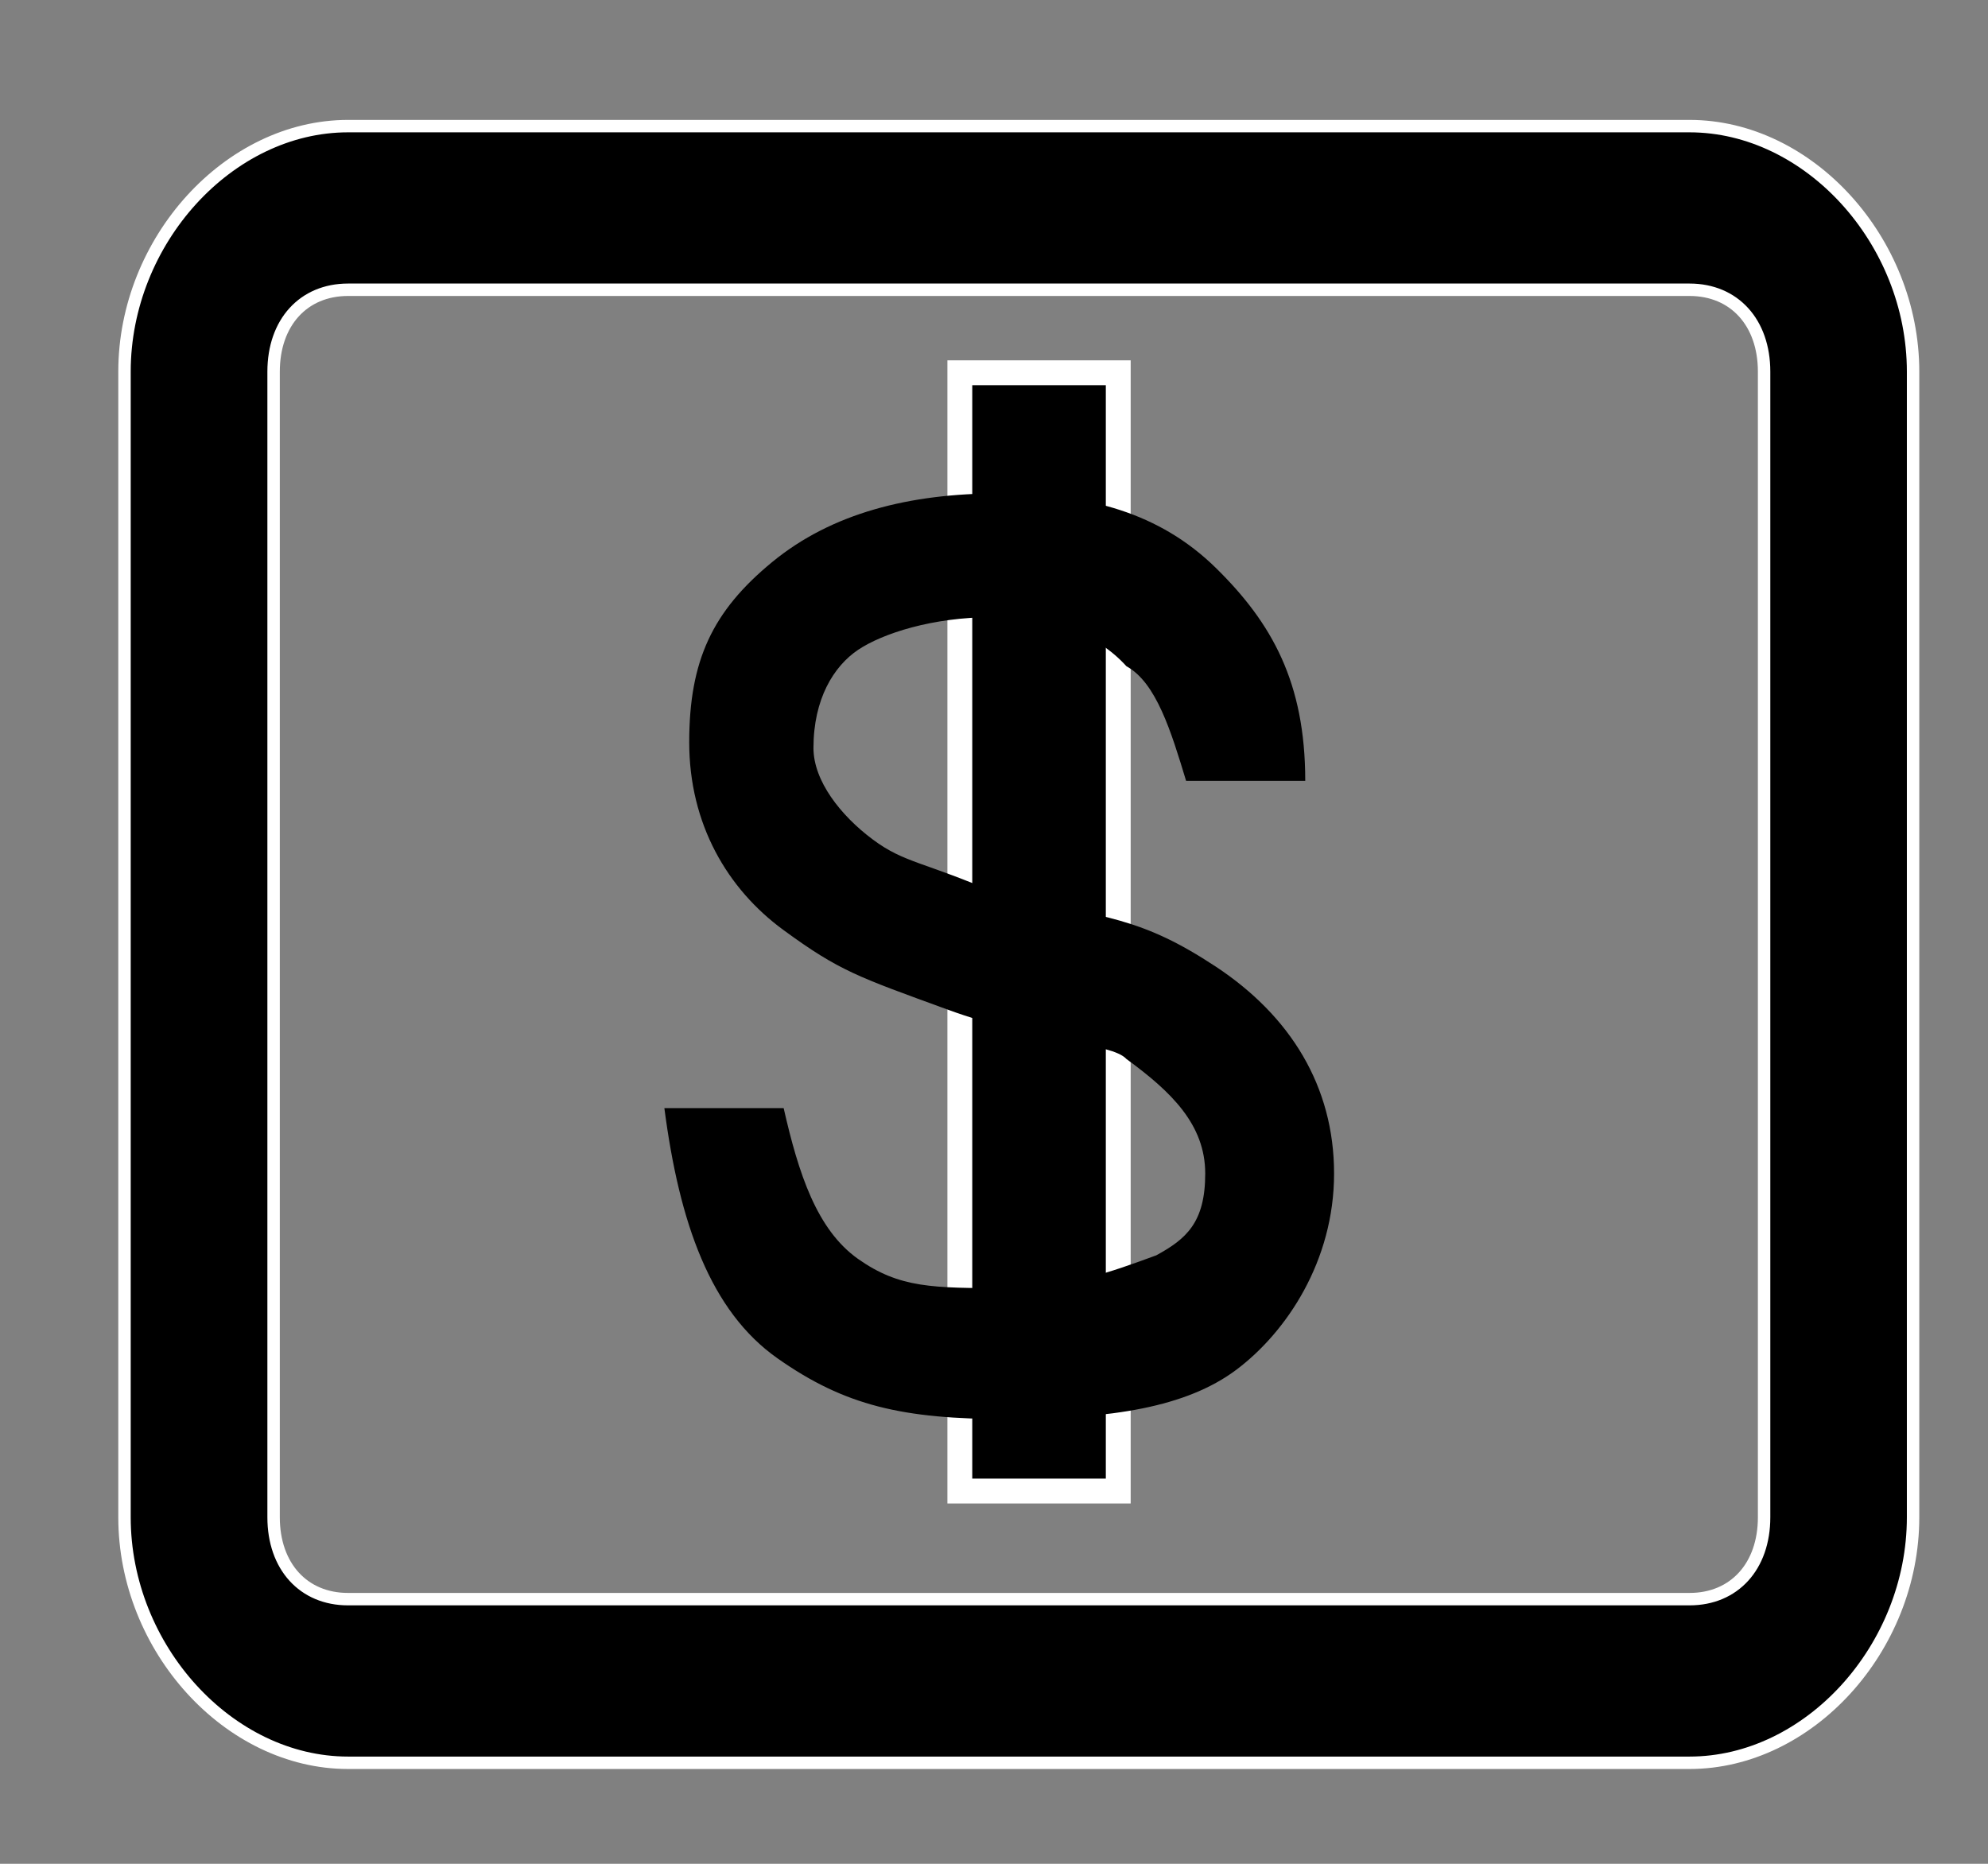 <?xml version="1.0" encoding="UTF-8"?>
<svg width="16px" height="15px" viewBox="0 0 16 15" version="1.1" xmlns="http://www.w3.org/2000/svg" xmlns:xlink="http://www.w3.org/1999/xlink">
    <rect x="0" y="0" width="16" height="15" fill="#808080" stroke="none"/>
    <title>caiwu</title>
    <g id="首页" >
        <g id="首页-入住" transform="translate(-1137, -356)">
            <g id="分组-24" transform="translate(99, 345)">
                <g id="编组-10" transform="translate(1038, 11)">
                    <g id="caiwu" transform="translate(1.002, 1.015)">
                        <path d="M12.596,13.172 L1.799,13.172 C0.84,13.172 0,12.25 0,11.196 L0,1.976 C0,0.922 0.84,0 1.799,0 L12.596,0 C13.556,0 14.395,0.922 14.395,1.976 L14.395,11.196 C14.395,12.25 13.556,13.172 12.596,13.172 Z M1.799,1.317 C1.44,1.317 1.2,1.581 1.2,1.976 L1.2,11.196 C1.2,11.591 1.44,11.855 1.799,11.855 L12.596,11.855 C12.956,11.855 13.196,11.591 13.196,11.196 L13.196,1.976 C13.196,1.581 12.956,1.317 12.596,1.317 L1.799,1.317 Z" id="形状" stroke="#FFFFFF" stroke-width="0.1"></path>
                        <polygon id="路径" stroke="#FFFFFF" stroke-width="0.2" points="6.723 1.985 7.998 1.985 7.998 10.985 6.723 10.985"></polygon>
                        <path d="M9.503,5.269 L8.544,5.269 C8.424,4.874 8.304,4.478 8.064,4.347 C7.824,4.083 7.464,3.952 6.984,3.952 C6.504,3.952 6.101,4.083 5.904,4.215 C5.708,4.347 5.545,4.61 5.545,5.005 C5.545,5.269 5.763,5.548 6.022,5.741 C6.28,5.934 6.44,5.92 7.04,6.183 C7.917,6.37 8.184,6.37 8.784,6.765 C9.383,7.161 9.735,7.727 9.735,8.43 C9.735,9.133 9.353,9.704 8.951,10.007 C8.548,10.31 7.944,10.406 7.104,10.406 C6.264,10.406 5.799,10.299 5.257,9.918 C4.715,9.538 4.465,8.825 4.345,7.903 L5.305,7.903 C5.425,8.43 5.571,8.881 5.904,9.117 C6.238,9.352 6.504,9.352 7.104,9.352 C7.584,9.352 7.944,9.22 8.304,9.088 C8.544,8.957 8.698,8.825 8.698,8.43 C8.698,8.035 8.424,7.771 8.064,7.508 C7.944,7.376 7.344,7.374 6.624,7.11 C5.904,6.847 5.756,6.801 5.305,6.471 C4.853,6.141 4.545,5.618 4.545,4.959 C4.545,4.301 4.732,3.904 5.212,3.509 C5.692,3.114 6.32,2.956 7.04,2.956 C7.76,2.956 8.332,3.113 8.784,3.556 C9.235,3.999 9.503,4.478 9.503,5.269 Z" id="路径"></path>
                    </g>
                </g>
            </g>
        </g>
    </g>
</svg>
